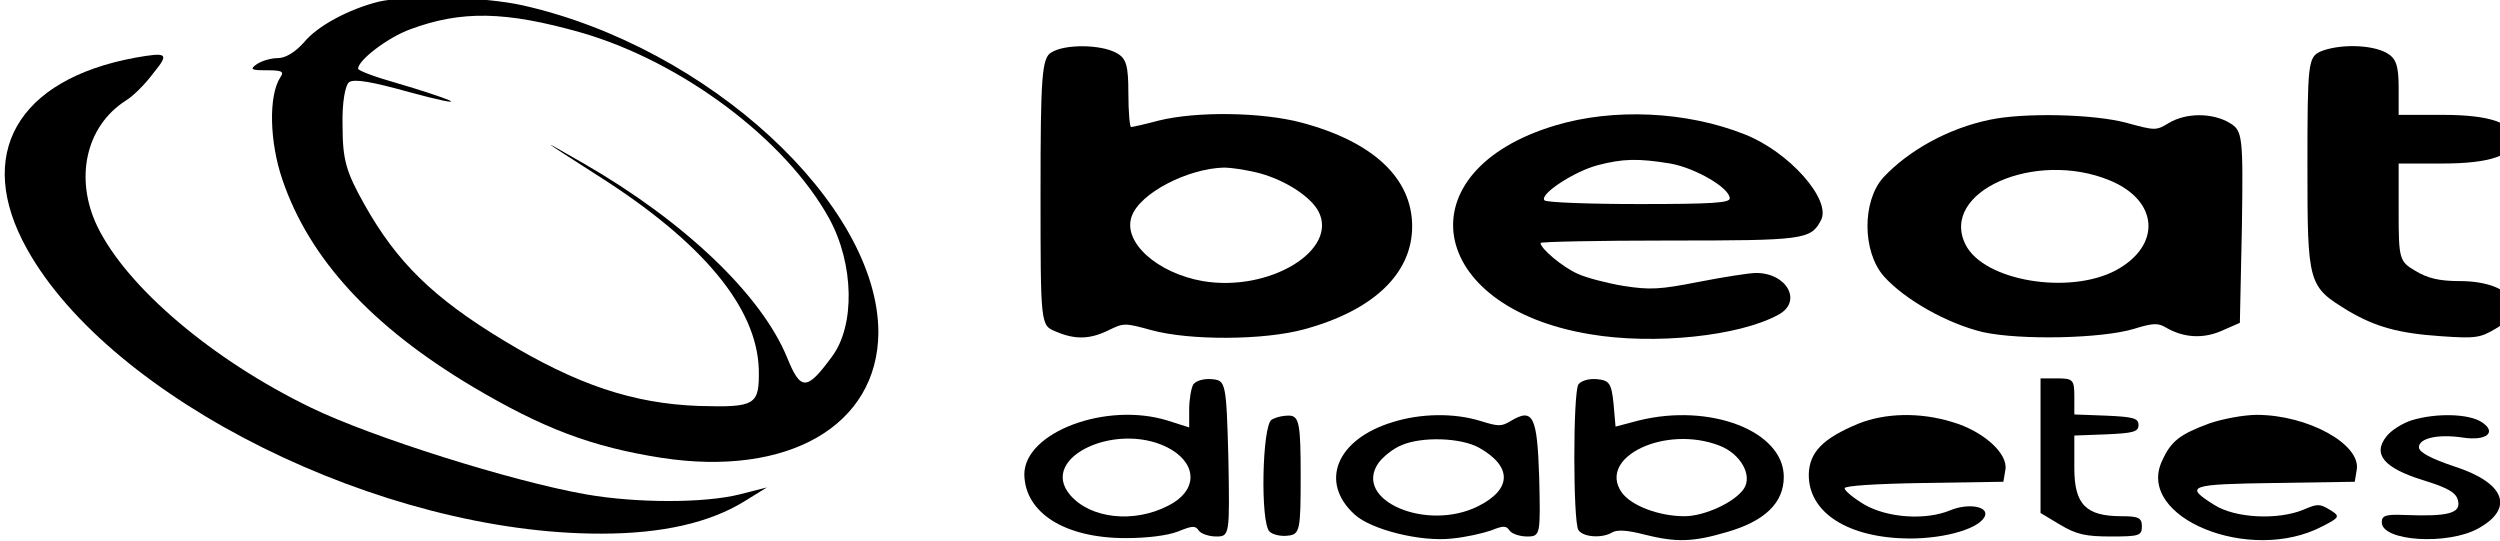 <?xml version="1.0" standalone="no"?>
<!DOCTYPE svg PUBLIC "-//W3C//DTD SVG 20010904//EN"
 "http://www.w3.org/TR/2001/REC-SVG-20010904/DTD/svg10.dtd">
<svg version="1.0" xmlns="http://www.w3.org/2000/svg"
 width="148pt" height="32pt" viewBox="0 0 148 32"
 preserveAspectRatio="xMidYMid meet">
<g transform="translate(0,32) scale(0.04,-0.024)"
fill="#000000" stroke="none">
<path d="M560 1329 c-43 -18 -90 -59 -110 -100 -13 -24 -27 -39 -39 -39 -10 0
-24 -7 -31 -15 -11 -13 -8 -15 15 -15 22 0 26 -3 20 -17 -18 -46 -16 -161 3
-253 40 -196 133 -363 281 -510 105 -104 177 -149 280 -176 188 -48 320 80
321 309 0 317 -252 704 -526 807 -59 22 -170 26 -214 9z m300 -76 c148 -71
302 -262 367 -458 37 -112 39 -265 4 -342 -37 -84 -46 -84 -66 -2 -38 155
-152 336 -301 479 -70 67 -67 64 21 -30 155 -164 235 -325 238 -477 1 -89 -4
-95 -89 -91 -97 6 -180 52 -289 162 -104 105 -158 193 -206 336 -27 80 -32
110 -32 193 -1 57 4 102 10 108 8 8 33 1 89 -25 44 -20 70 -29 59 -20 -11 8
-46 27 -77 42 -32 15 -58 31 -58 36 0 21 44 77 77 97 76 47 141 45 253 -8z"/>
<path d="M1556 1204 c-14 -13 -16 -59 -16 -344 0 -328 0 -329 22 -344 29 -21
51 -20 79 3 22 18 24 18 63 0 57 -26 167 -25 226 2 102 46 160 137 160 254 0
119 -58 209 -164 256 -59 26 -155 28 -211 5 -20 -9 -39 -16 -41 -16 -2 0 -4
38 -4 83 0 69 -3 87 -18 100 -23 21 -76 22 -96 1z m301 -295 c40 -15 81 -57
94 -96 31 -96 -72 -201 -171 -173 -68 20 -119 97 -105 160 12 57 83 118 137
120 9 0 29 -5 45 -11z"/>
<path d="M3434 1206 c-18 -14 -19 -29 -19 -283 0 -293 1 -296 61 -357 40 -39
74 -55 137 -62 51 -6 58 -4 81 19 51 51 21 117 -54 117 -30 0 -47 7 -65 25
-24 23 -25 30 -25 145 l0 120 65 0 c70 0 105 20 105 60 0 40 -35 60 -105 60
l-65 0 0 68 c0 54 -4 72 -18 85 -23 21 -71 22 -98 3z"/>
<path d="M200 1191 c-175 -54 -238 -239 -160 -472 124 -371 525 -703 850 -702
90 0 160 27 211 79 l34 35 -40 -17 c-52 -22 -153 -22 -228 0 -109 32 -317 141
-407 214 -145 117 -272 296 -316 447 -34 118 -17 247 42 310 11 11 29 41 41
68 24 49 21 52 -27 38z"/>
<path d="M2302 1024 c-225 -112 -192 -448 51 -515 95 -27 221 -5 279 48 36 32
13 103 -33 103 -10 0 -48 -10 -85 -22 -58 -19 -72 -20 -111 -10 -25 7 -55 20
-68 30 -22 16 -55 62 -55 76 0 3 85 6 189 6 201 0 211 2 226 50 16 50 -47 169
-113 212 -86 57 -194 65 -280 22z m170 -94 c37 -11 88 -60 88 -86 0 -11 -25
-14 -134 -14 -74 0 -137 4 -140 9 -9 14 44 72 79 87 37 16 59 17 107 4z"/>
<path d="M2945 1038 c-61 -21 -120 -75 -158 -143 -31 -58 -31 -182 1 -243 31
-58 94 -117 147 -138 55 -20 175 -16 223 8 29 15 36 15 48 3 26 -25 55 -28 83
-7 l26 19 3 236 c2 226 1 238 -18 257 -25 25 -64 26 -90 0 -19 -19 -20 -19
-62 0 -48 22 -152 26 -203 8z m178 -150 c72 -50 76 -160 9 -221 -69 -62 -196
-27 -223 63 -39 130 103 235 214 158z"/>
<path d="M1766 385 c-3 -9 -6 -37 -6 -61 l0 -45 -32 17 c-91 47 -212 -29 -212
-133 1 -95 60 -157 150 -157 31 0 61 6 77 16 22 15 26 15 31 3 3 -8 15 -15 26
-15 20 0 20 4 18 193 -3 187 -4 192 -24 195 -13 2 -24 -4 -28 -13z m-32 -161
c39 -40 37 -103 -5 -138 -51 -44 -115 -32 -145 26 -49 95 74 187 150 112z"/>
<path d="M2336 385 c-8 -21 -8 -338 0 -359 7 -18 35 -21 50 -6 7 7 22 6 47 -5
48 -20 72 -19 123 6 56 27 84 72 84 136 0 113 -109 183 -215 139 l-34 -15 -3
57 c-3 49 -6 57 -24 60 -13 2 -24 -4 -28 -13z m209 -151 c31 -20 49 -73 36
-106 -13 -33 -58 -68 -88 -68 -38 0 -79 26 -93 59 -36 87 65 167 145 115z"/>
<path d="M3020 234 l0 -166 29 -29 c24 -24 38 -29 75 -29 42 0 46 2 46 25 0
21 -5 25 -30 25 -53 0 -70 29 -70 119 l0 80 48 3 c39 3 47 6 47 23 0 17 -8 20
-47 23 l-48 3 0 45 c0 40 -2 44 -25 44 l-25 0 0 -166z"/>
<path d="M1882 298 c-14 -14 -17 -255 -3 -276 5 -8 17 -12 27 -10 18 3 19 14
19 148 0 122 -2 145 -15 148 -9 1 -21 -3 -28 -10z"/>
<path d="M2061 292 c-83 -42 -109 -148 -56 -228 24 -37 98 -68 144 -59 20 3
46 13 58 20 18 12 22 12 27 0 3 -8 15 -15 26 -15 20 0 20 4 18 147 -3 150 -9
171 -42 138 -14 -14 -18 -14 -45 0 -39 20 -88 19 -130 -3z m128 -63 c49 -46
49 -102 -1 -144 -76 -64 -186 14 -148 106 7 16 22 36 34 44 30 22 88 19 115
-6z"/>
<path d="M2750 288 c-52 -36 -72 -70 -73 -124 -1 -95 58 -158 149 -159 55 0
106 26 112 57 4 23 -26 30 -51 13 -37 -26 -94 -19 -128 14 -16 16 -29 34 -29
40 0 6 44 11 118 13 l117 3 3 30 c4 40 -33 95 -78 117 -48 25 -100 23 -140 -4z"/>
<path d="M3270 289 c-44 -27 -57 -44 -70 -92 -40 -140 130 -256 237 -162 26
22 27 25 11 41 -15 15 -18 15 -39 0 -38 -26 -101 -21 -132 12 -45 47 -38 51
91 54 l117 3 3 30 c6 63 -73 135 -148 135 -19 0 -51 -10 -70 -21z"/>
<path d="M3570 297 c-14 -7 -31 -25 -38 -40 -21 -44 -4 -78 54 -108 37 -19 50
-31 52 -52 4 -30 -16 -38 -78 -34 -29 2 -35 -1 -35 -18 0 -47 98 -57 143 -15
54 50 39 113 -36 153 -34 19 -52 35 -52 47 0 23 29 33 65 24 35 -9 51 13 28
38 -19 21 -67 23 -103 5z"/>
</g>
</svg>
